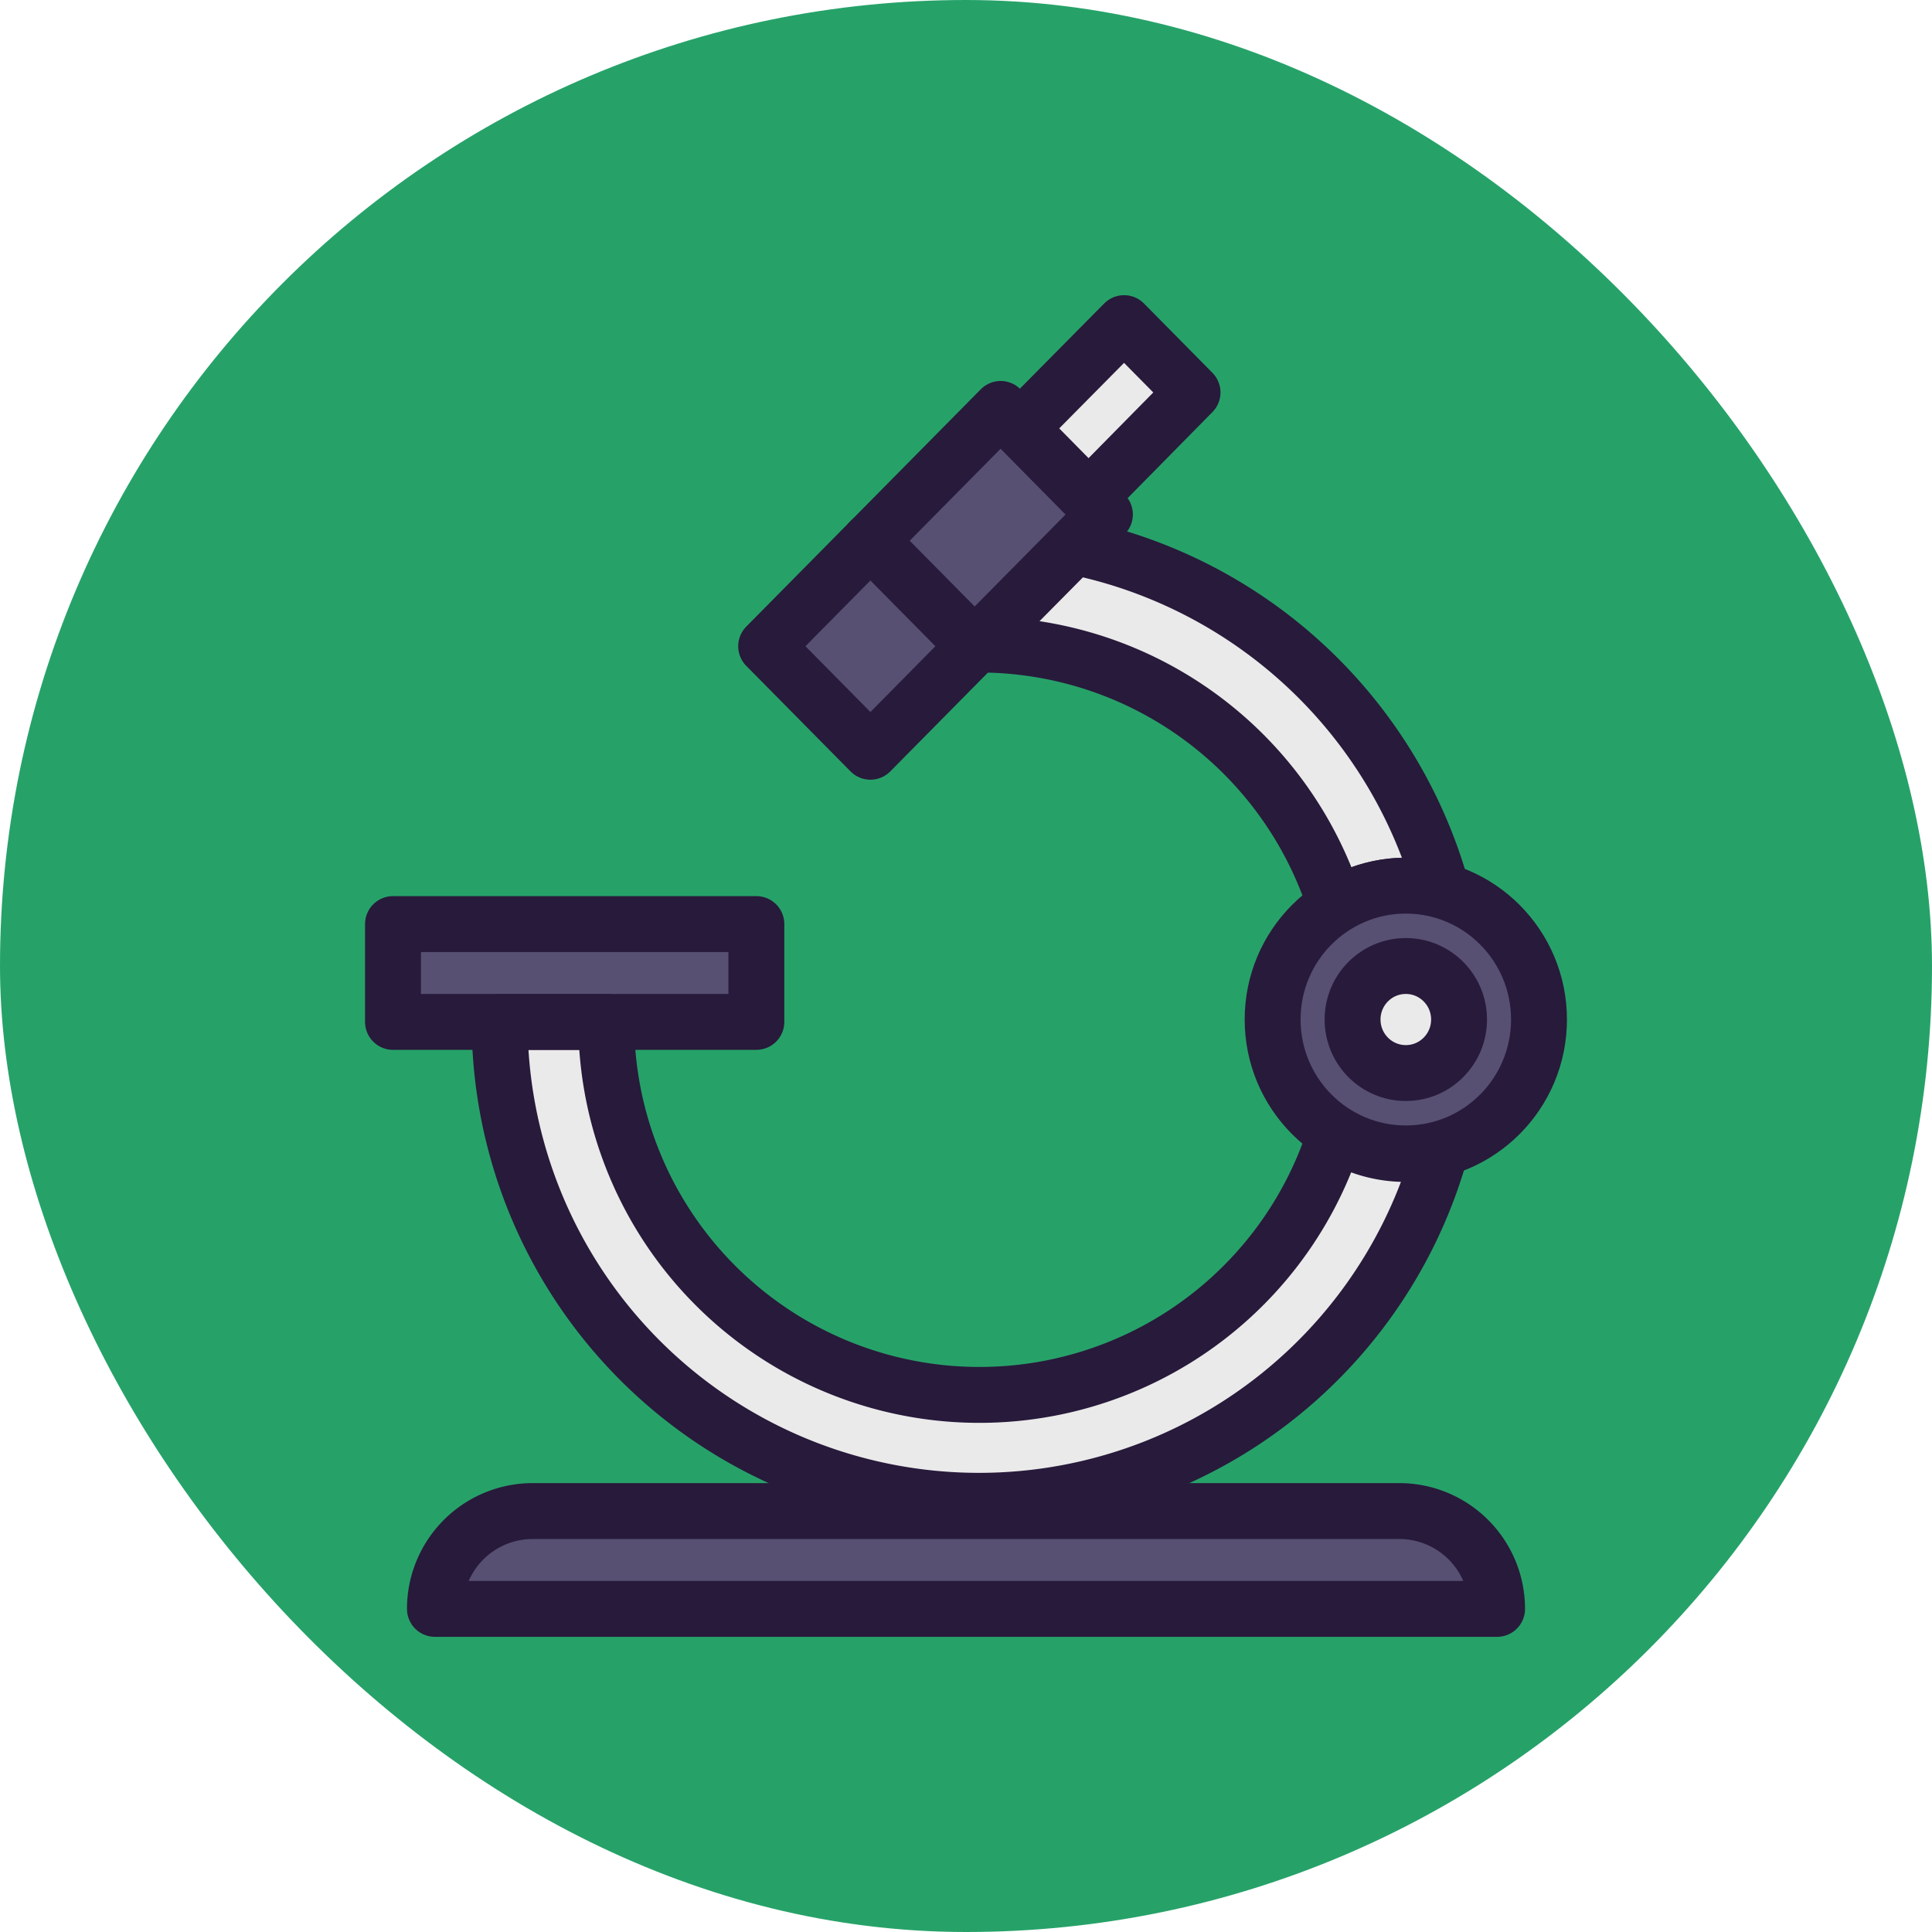 <!DOCTYPE svg PUBLIC "-//W3C//DTD SVG 1.1//EN" "http://www.w3.org/Graphics/SVG/1.1/DTD/svg11.dtd">
<!-- Uploaded to: SVG Repo, www.svgrepo.com, Transformed by: SVG Repo Mixer Tools -->
<svg width="800px" height="800px" viewBox="-21.12 -21.12 138.24 138.24" xmlns="http://www.w3.org/2000/svg" fill="#000000">
<g id="SVGRepo_bgCarrier" stroke-width="0" transform="translate(0,0), scale(1)">
<rect x="-21.12" y="-21.12" width="138.24" height="138.24" rx="69.12" fill="#26a269" strokewidth="0"/>
</g>
<g id="SVGRepo_tracerCarrier" stroke-linecap="round" stroke-linejoin="round" stroke="#CCCCCC" stroke-width="0.192"/>
<g id="SVGRepo_iconCarrier">
<title/>
<path d="M82.06,42.6h0a9.52,9.52,0,0,0-7.61,1.1A26.76,26.76,0,0,0,49,25h-.21l6.93-7h0A34.48,34.48,0,0,1,82.06,42.6Z" style="fill:#eaeaea"/>
<path d="M82,61.07A34.3,34.3,0,0,1,14.63,52h7.63a26.7,26.7,0,0,0,52.17,8,9.45,9.45,0,0,0,5,1.45A9.35,9.35,0,0,0,82,61.07Z" style="fill:#eaeaea"/>
<path d="M17,87H79a7,7,0,0,1,7,7v0a0,0,0,0,1,0,0H10a0,0,0,0,1,0,0v0A7,7,0,0,1,17,87Z" style="fill:#575072"/>
<path d="M17,87H79a7,7,0,0,1,7,7v0a0,0,0,0,1,0,0H10a0,0,0,0,1,0,0v0A7,7,0,0,1,17,87Z" style="fill:none;stroke:#281a3b;stroke-linecap:round;stroke-linejoin:round;stroke-width:4px"/>
<path d="M82.06,42.6h0a9.52,9.52,0,0,0-7.61,1.1A26.76,26.76,0,0,0,49,25h-.21l6.93-7h0A34.48,34.48,0,0,1,82.06,42.6Z" style="fill:#eaeaea"/>
<path d="M82.06,42.6h0a9.52,9.52,0,0,0-7.61,1.1A26.76,26.76,0,0,0,49,25h-.21l6.93-7h0A34.48,34.48,0,0,1,82.06,42.6Z" style="fill:none;stroke:#281a3b;stroke-linecap:round;stroke-linejoin:round;stroke-width:4px"/>
<rect height="7" style="fill:#575072" width="26" x="7" y="45"/>
<rect height="7" style="fill:none;stroke:#281a3b;stroke-linecap:round;stroke-linejoin:round;stroke-width:4px" width="26" x="7" y="45"/>
<polygon points="57.94 15.69 41.16 32.67 33.7 25.12 50.48 8.14 57.94 15.69" style="fill:#575072"/>
<polygon points="57.94 15.69 41.16 32.67 33.7 25.12 50.48 8.14 57.94 15.69" style="fill:none;stroke:#281a3b;stroke-linecap:round;stroke-linejoin:round;stroke-width:4px"/>
<line style="fill:none;stroke:#281a3b;stroke-linecap:round;stroke-linejoin:round;stroke-width:4px" x1="41.16" x2="48.62" y1="17.57" y2="25.12"/>
<polygon points="56.77 14.51 51.86 9.53 59.31 2 64.21 6.96 56.77 14.51" style="fill:#eaeaea"/>
<polygon points="56.77 14.51 51.86 9.53 59.31 2 64.21 6.96 56.77 14.51" style="fill:none;stroke:#281a3b;stroke-linecap:round;stroke-linejoin:round;stroke-width:4px"/>
<path d="M82,61.07A34.3,34.3,0,0,1,14.63,52h7.63a26.7,26.7,0,0,0,52.17,8,9.45,9.45,0,0,0,5,1.45A9.35,9.35,0,0,0,82,61.07Z" style="fill:none;stroke:#281a3b;stroke-linecap:round;stroke-linejoin:round;stroke-width:4px"/>
<ellipse cx="79.47" cy="51.83" rx="9.53" ry="9.58" style="fill:#575072"/>
<ellipse cx="79.47" cy="51.83" rx="9.53" ry="9.58" style="fill:none;stroke:#281a3b;stroke-linecap:round;stroke-linejoin:round;stroke-width:4px"/>
<ellipse cx="79.47" cy="51.83" rx="3.81" ry="3.83" style="fill:#eaeaea"/>
<ellipse cx="79.47" cy="51.83" rx="3.81" ry="3.83" style="fill:none;stroke:#281a3b;stroke-linecap:round;stroke-linejoin:round;stroke-width:4px"/>
</g>
</svg>